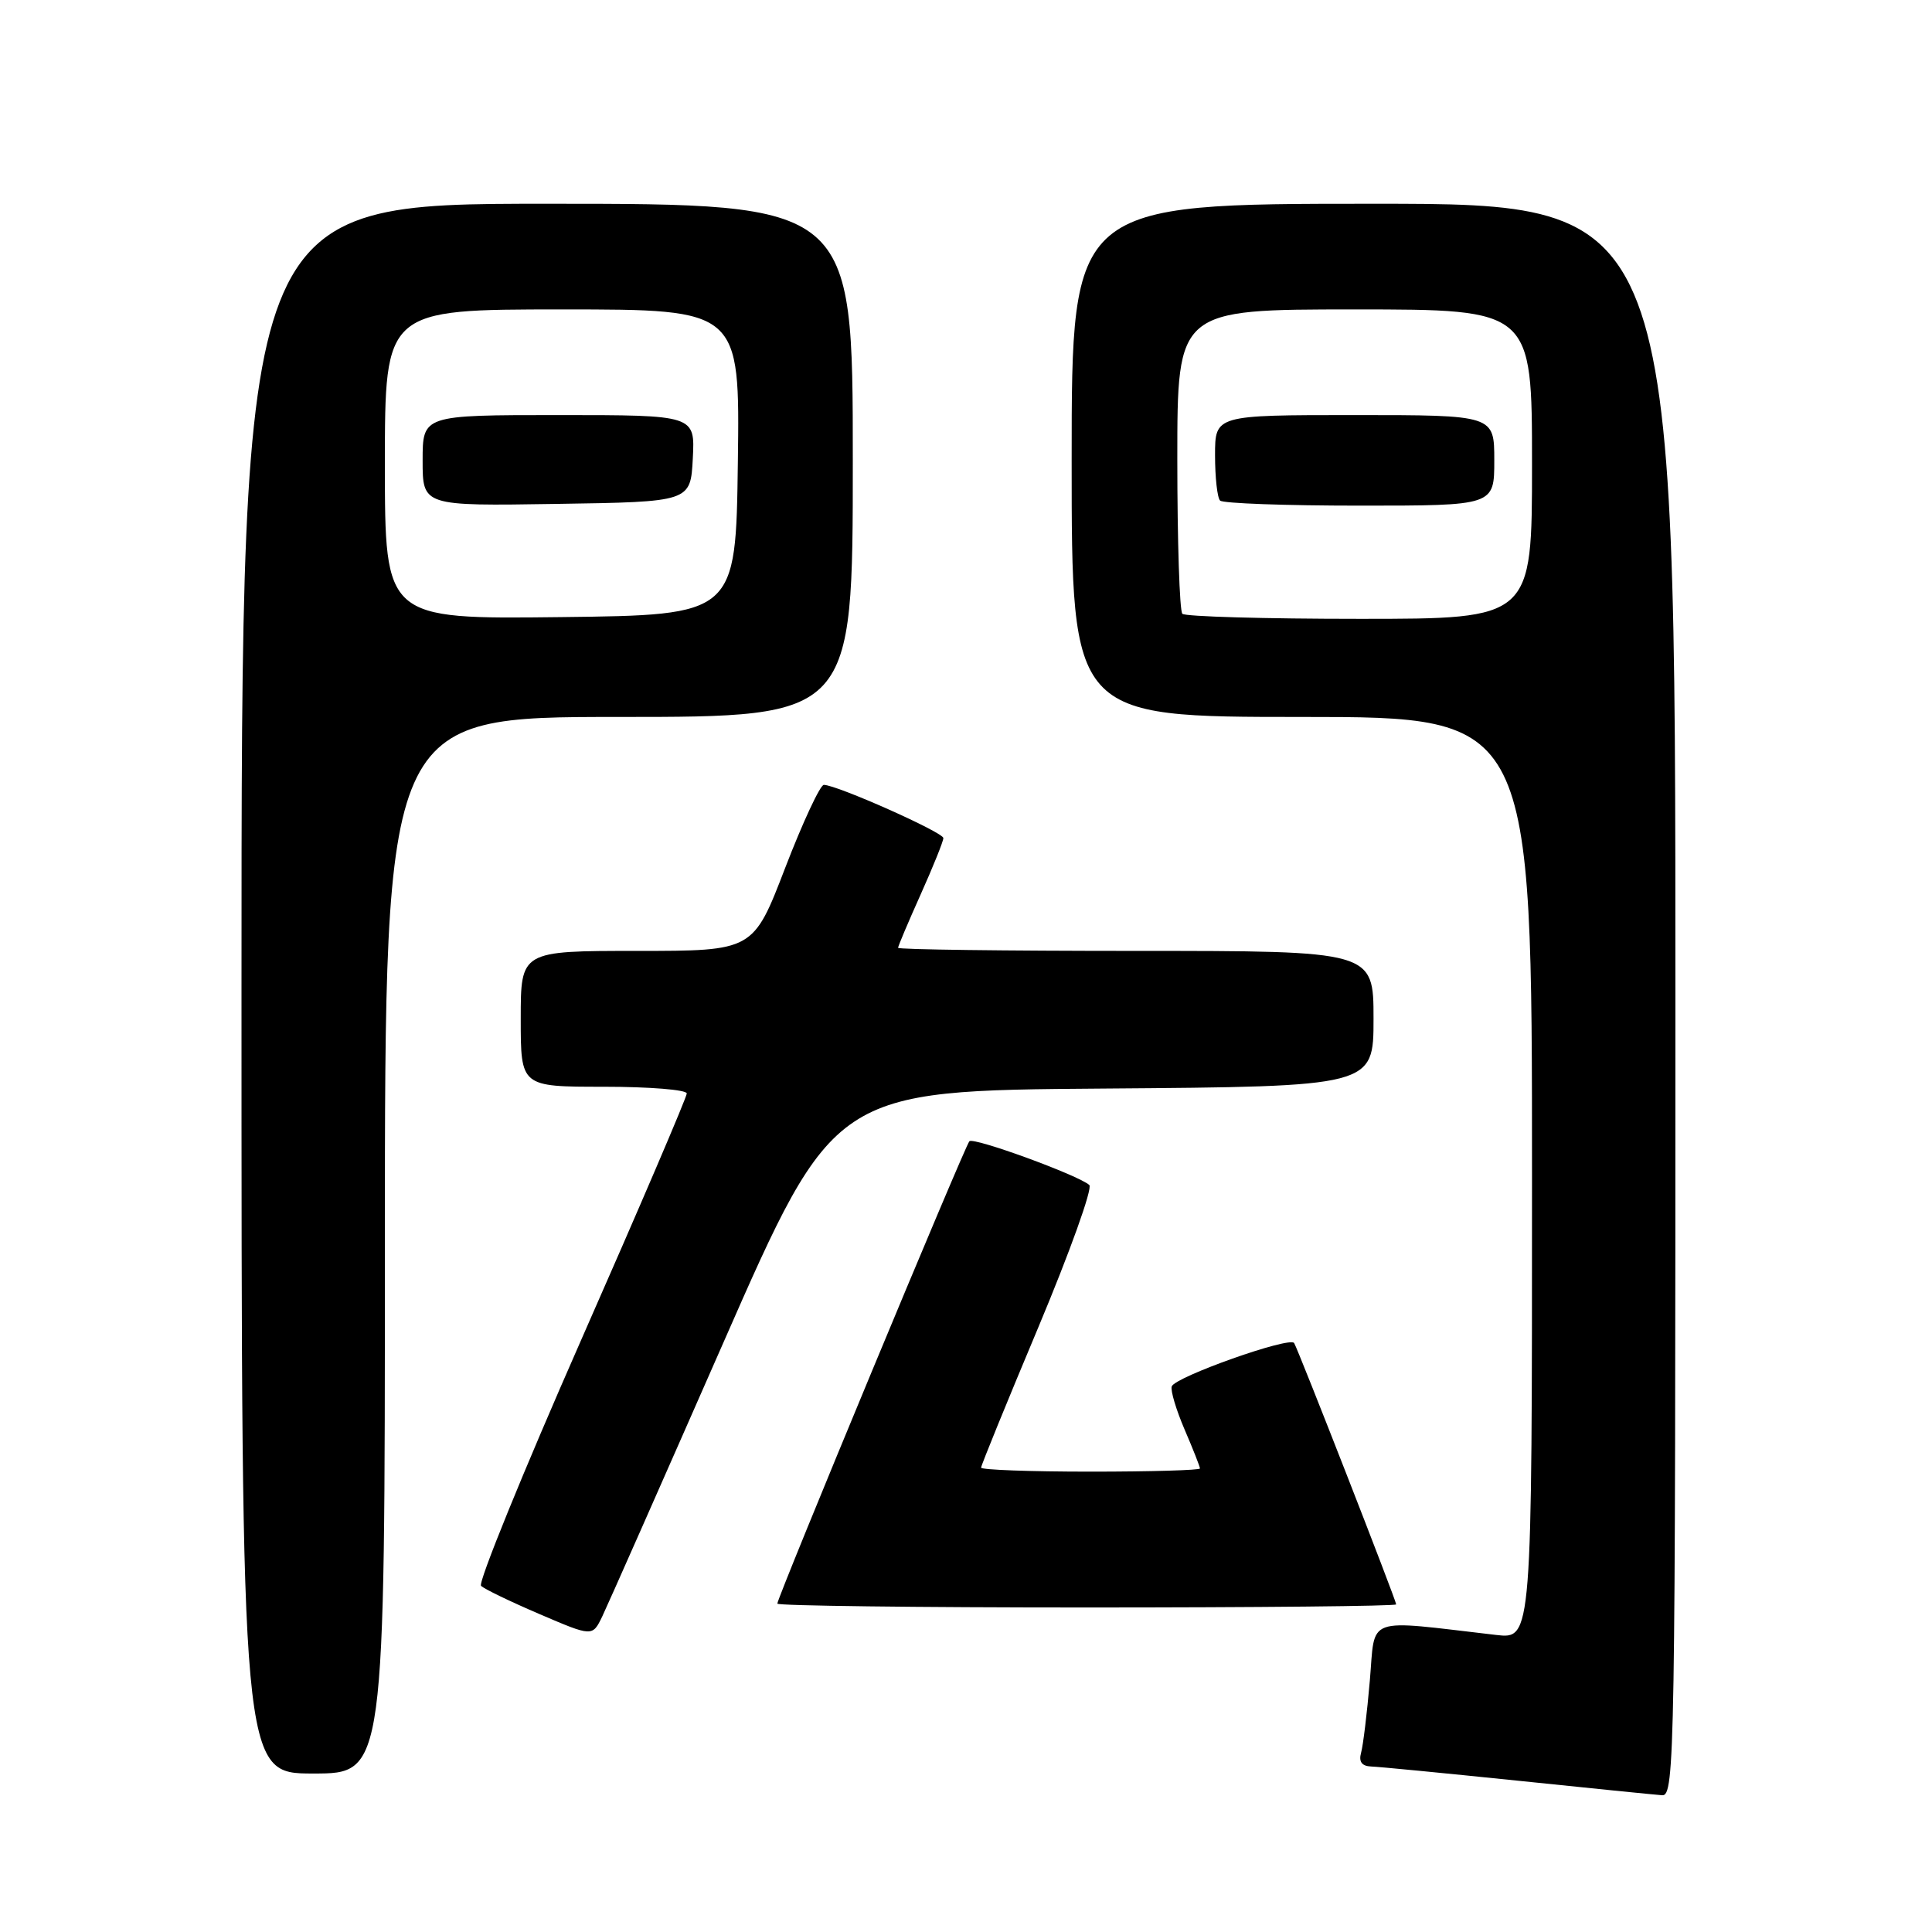 <?xml version="1.0" encoding="UTF-8" standalone="no"?>
<!DOCTYPE svg PUBLIC "-//W3C//DTD SVG 1.1//EN" "http://www.w3.org/Graphics/SVG/1.1/DTD/svg11.dtd" >
<svg xmlns="http://www.w3.org/2000/svg" xmlns:xlink="http://www.w3.org/1999/xlink" version="1.1" viewBox="0 0 256 256">
 <g >
 <path fill="currentColor"
d=" M 222.00 132.50 C 222.00 27.00 222.00 27.00 182.00 27.00 C 142.00 27.00 142.00 27.00 142.00 61.00 C 142.00 95.00 142.00 95.00 172.50 95.00 C 203.00 95.00 203.00 95.00 203.00 156.09 C 203.00 217.19 203.00 217.19 198.25 216.64 C 180.63 214.60 182.26 214.01 181.51 222.69 C 181.14 226.99 180.62 231.29 180.35 232.25 C 180.02 233.44 180.45 234.02 181.68 234.07 C 182.68 234.10 191.38 234.95 201.00 235.94 C 210.62 236.94 219.29 237.81 220.25 237.88 C 221.91 237.99 222.00 232.36 222.00 132.50 Z  M 51.00 165.00 C 51.00 95.00 51.00 95.00 82.00 95.00 C 113.00 95.00 113.00 95.00 113.00 61.00 C 113.00 27.00 113.00 27.00 72.50 27.00 C 32.00 27.00 32.00 27.00 32.00 131.00 C 32.00 235.00 32.00 235.00 41.50 235.00 C 51.00 235.00 51.00 235.00 51.00 165.00 Z  M 95.81 178.00 C 110.52 144.50 110.52 144.50 146.26 144.24 C 182.00 143.97 182.00 143.97 182.00 134.99 C 182.00 126.00 182.00 126.00 150.50 126.00 C 133.18 126.00 119.00 125.82 119.00 125.59 C 119.00 125.37 120.35 122.18 122.00 118.50 C 123.65 114.82 125.00 111.47 125.00 111.05 C 125.00 110.29 110.87 104.00 109.16 104.00 C 108.68 104.00 106.37 108.95 104.04 115.00 C 99.81 126.00 99.81 126.00 84.41 126.00 C 69.00 126.00 69.00 126.00 69.00 135.00 C 69.00 144.00 69.00 144.00 80.00 144.00 C 86.05 144.00 91.00 144.40 91.00 144.89 C 91.00 145.39 84.70 160.10 76.99 177.59 C 69.29 195.08 63.33 209.72 63.74 210.13 C 64.16 210.55 67.65 212.23 71.50 213.88 C 78.50 216.88 78.50 216.88 79.80 214.19 C 80.51 212.71 87.71 196.43 95.81 178.00 Z  M 185.00 212.59 C 185.00 212.06 172.04 178.88 171.48 177.96 C 170.91 177.05 155.68 182.45 155.26 183.71 C 155.08 184.25 155.85 186.82 156.97 189.43 C 158.09 192.03 159.00 194.35 159.00 194.58 C 159.00 194.81 152.47 195.00 144.50 195.00 C 136.53 195.00 130.00 194.76 130.00 194.47 C 130.00 194.18 133.41 185.81 137.59 175.86 C 141.76 165.91 144.80 157.44 144.34 157.02 C 142.89 155.72 129.01 150.65 128.45 151.22 C 127.86 151.81 103.00 211.66 103.00 212.49 C 103.00 212.77 121.45 213.00 144.00 213.00 C 166.55 213.00 185.00 212.82 185.00 212.59 Z  M 156.67 81.33 C 156.30 80.97 156.00 71.74 156.00 60.83 C 156.00 41.00 156.00 41.00 179.50 41.00 C 203.00 41.00 203.00 41.00 203.00 61.50 C 203.00 82.00 203.00 82.00 180.17 82.00 C 167.61 82.00 157.03 81.70 156.67 81.33 Z  M 198.00 61.00 C 198.00 55.00 198.00 55.00 179.50 55.00 C 161.00 55.00 161.00 55.00 161.00 60.33 C 161.00 63.27 161.30 65.97 161.67 66.33 C 162.03 66.70 170.36 67.00 180.17 67.00 C 198.00 67.00 198.00 67.00 198.00 61.00 Z  M 51.00 61.52 C 51.00 41.00 51.00 41.00 74.52 41.00 C 98.04 41.00 98.04 41.00 97.77 61.25 C 97.50 81.50 97.50 81.50 74.25 81.77 C 51.00 82.04 51.00 82.04 51.00 61.52 Z  M 91.80 60.75 C 92.10 55.00 92.10 55.00 74.05 55.00 C 56.00 55.00 56.00 55.00 56.00 61.02 C 56.00 67.05 56.00 67.05 73.75 66.77 C 91.50 66.50 91.50 66.50 91.80 60.75 Z "/>
</g>
</svg>